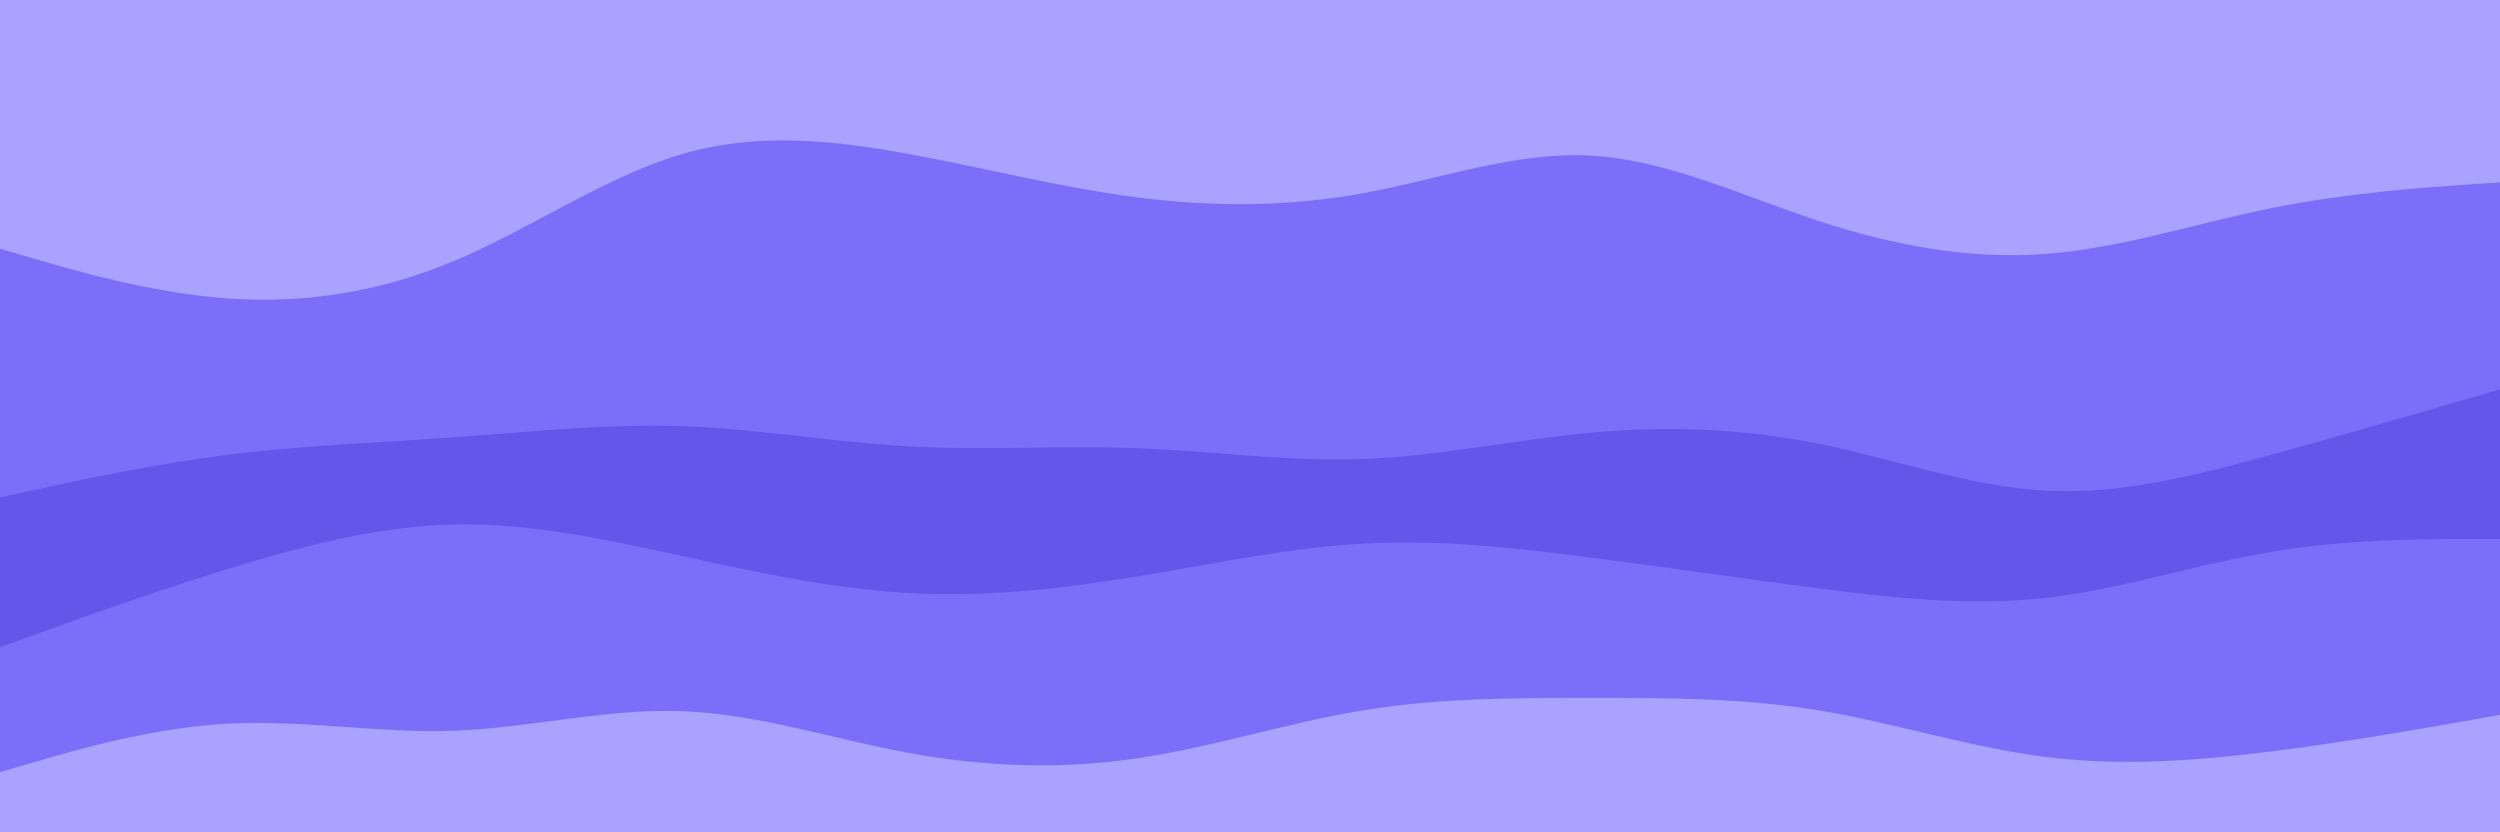 <svg id="visual" viewBox="0 0 1920 639" width="1920" height="639" xmlns="http://www.w3.org/2000/svg" xmlns:xlink="http://www.w3.org/1999/xlink" version="1.1"><path d="M0 193L29.2 201.5C58.3 210 116.7 227 174.8 231.2C233 235.3 291 226.7 349.2 202.2C407.3 177.7 465.7 137.3 523.8 120.3C582 103.3 640 109.7 698.2 120.3C756.3 131 814.7 146 872.8 153.5C931 161 989 161 1047.2 150.3C1105.3 139.7 1163.7 118.3 1221.8 121.5C1280 124.7 1338 152.3 1396.2 171.5C1454.3 190.7 1512.7 201.3 1570.8 197C1629 192.7 1687 173.3 1745.2 161.7C1803.3 150 1861.7 146 1890.8 144L1920 142L1920 0L1890.8 0C1861.7 0 1803.3 0 1745.2 0C1687 0 1629 0 1570.8 0C1512.7 0 1454.3 0 1396.2 0C1338 0 1280 0 1221.8 0C1163.7 0 1105.3 0 1047.2 0C989 0 931 0 872.8 0C814.7 0 756.3 0 698.2 0C640 0 582 0 523.8 0C465.7 0 407.3 0 349.2 0C291 0 233 0 174.8 0C116.7 0 58.3 0 29.2 0L0 0Z" fill="#a9a3ff"></path><path d="M0 384L29.2 377.7C58.3 371.3 116.7 358.7 174.8 351.3C233 344 291 342 349.2 337.8C407.3 333.7 465.7 327.3 523.8 329.3C582 331.3 640 341.7 698.2 344.8C756.3 348 814.7 344 872.8 346.2C931 348.3 989 356.7 1047.2 354.5C1105.3 352.3 1163.7 339.7 1221.8 334.3C1280 329 1338 331 1396.2 342.7C1454.3 354.3 1512.7 375.7 1570.8 378.8C1629 382 1687 367 1745.2 351C1803.3 335 1861.7 318 1890.8 309.5L1920 301L1920 140L1890.8 142C1861.7 144 1803.3 148 1745.2 159.7C1687 171.3 1629 190.7 1570.8 195C1512.7 199.3 1454.3 188.7 1396.2 169.5C1338 150.3 1280 122.7 1221.8 119.5C1163.7 116.3 1105.3 137.7 1047.2 148.3C989 159 931 159 872.8 151.5C814.7 144 756.3 129 698.2 118.3C640 107.7 582 101.3 523.8 118.3C465.7 135.3 407.3 175.7 349.2 200.2C291 224.7 233 233.3 174.8 229.2C116.7 225 58.3 208 29.2 199.5L0 191Z" fill="#7b6ffa"></path><path d="M0 499L29.2 488.5C58.3 478 116.7 457 174.8 439C233 421 291 406 349.2 404.8C407.3 403.7 465.7 416.3 523.8 429C582 441.7 640 454.3 698.2 457.5C756.3 460.7 814.7 454.3 872.8 444.8C931 435.3 989 422.7 1047.2 419.5C1105.3 416.3 1163.7 422.7 1221.8 430.2C1280 437.7 1338 446.3 1396.2 453.8C1454.3 461.3 1512.7 467.7 1570.8 461.2C1629 454.7 1687 435.3 1745.2 425.7C1803.3 416 1861.7 416 1890.8 416L1920 416L1920 299L1890.8 307.5C1861.7 316 1803.3 333 1745.2 349C1687 365 1629 380 1570.8 376.8C1512.7 373.7 1454.3 352.3 1396.2 340.7C1338 329 1280 327 1221.8 332.3C1163.7 337.7 1105.3 350.3 1047.2 352.5C989 354.7 931 346.3 872.8 344.2C814.7 342 756.3 346 698.2 342.8C640 339.7 582 329.3 523.8 327.3C465.7 325.3 407.3 331.7 349.2 335.8C291 340 233 342 174.8 349.3C116.7 356.7 58.3 369.3 29.2 375.7L0 382Z" fill="#6456e9"></path><path d="M0 595L29.2 586.5C58.3 578 116.7 561 174.8 557.8C233 554.7 291 565.3 349.2 563.2C407.3 561 465.7 546 523.8 548.2C582 550.3 640 569.7 698.2 580.3C756.3 591 814.7 593 872.8 584.5C931 576 989 557 1047.2 547.5C1105.3 538 1163.7 538 1221.8 538C1280 538 1338 538 1396.2 547.5C1454.3 557 1512.7 576 1570.8 583.3C1629 590.7 1687 586.3 1745.2 579C1803.3 571.7 1861.7 561.3 1890.8 556.2L1920 551L1920 414L1890.8 414C1861.7 414 1803.3 414 1745.2 423.7C1687 433.3 1629 452.7 1570.8 459.2C1512.7 465.7 1454.3 459.3 1396.2 451.8C1338 444.3 1280 435.7 1221.8 428.2C1163.7 420.7 1105.3 414.3 1047.2 417.5C989 420.7 931 433.3 872.8 442.8C814.7 452.3 756.3 458.7 698.2 455.5C640 452.3 582 439.7 523.8 427C465.7 414.3 407.3 401.7 349.2 402.8C291 404 233 419 174.8 437C116.7 455 58.3 476 29.2 486.5L0 497Z" fill="#7b6ffa"></path><path d="M0 640L29.2 640C58.3 640 116.7 640 174.8 640C233 640 291 640 349.2 640C407.3 640 465.7 640 523.8 640C582 640 640 640 698.2 640C756.3 640 814.7 640 872.8 640C931 640 989 640 1047.2 640C1105.3 640 1163.7 640 1221.8 640C1280 640 1338 640 1396.2 640C1454.3 640 1512.7 640 1570.8 640C1629 640 1687 640 1745.2 640C1803.3 640 1861.7 640 1890.8 640L1920 640L1920 549L1890.8 554.2C1861.7 559.3 1803.3 569.7 1745.2 577C1687 584.3 1629 588.7 1570.8 581.3C1512.7 574 1454.3 555 1396.2 545.5C1338 536 1280 536 1221.8 536C1163.7 536 1105.3 536 1047.2 545.5C989 555 931 574 872.8 582.5C814.7 591 756.3 589 698.2 578.3C640 567.7 582 548.3 523.8 546.2C465.7 544 407.3 559 349.2 561.2C291 563.3 233 552.7 174.8 555.8C116.7 559 58.3 576 29.2 584.5L0 593Z" fill="#a9a3ff"></path></svg>